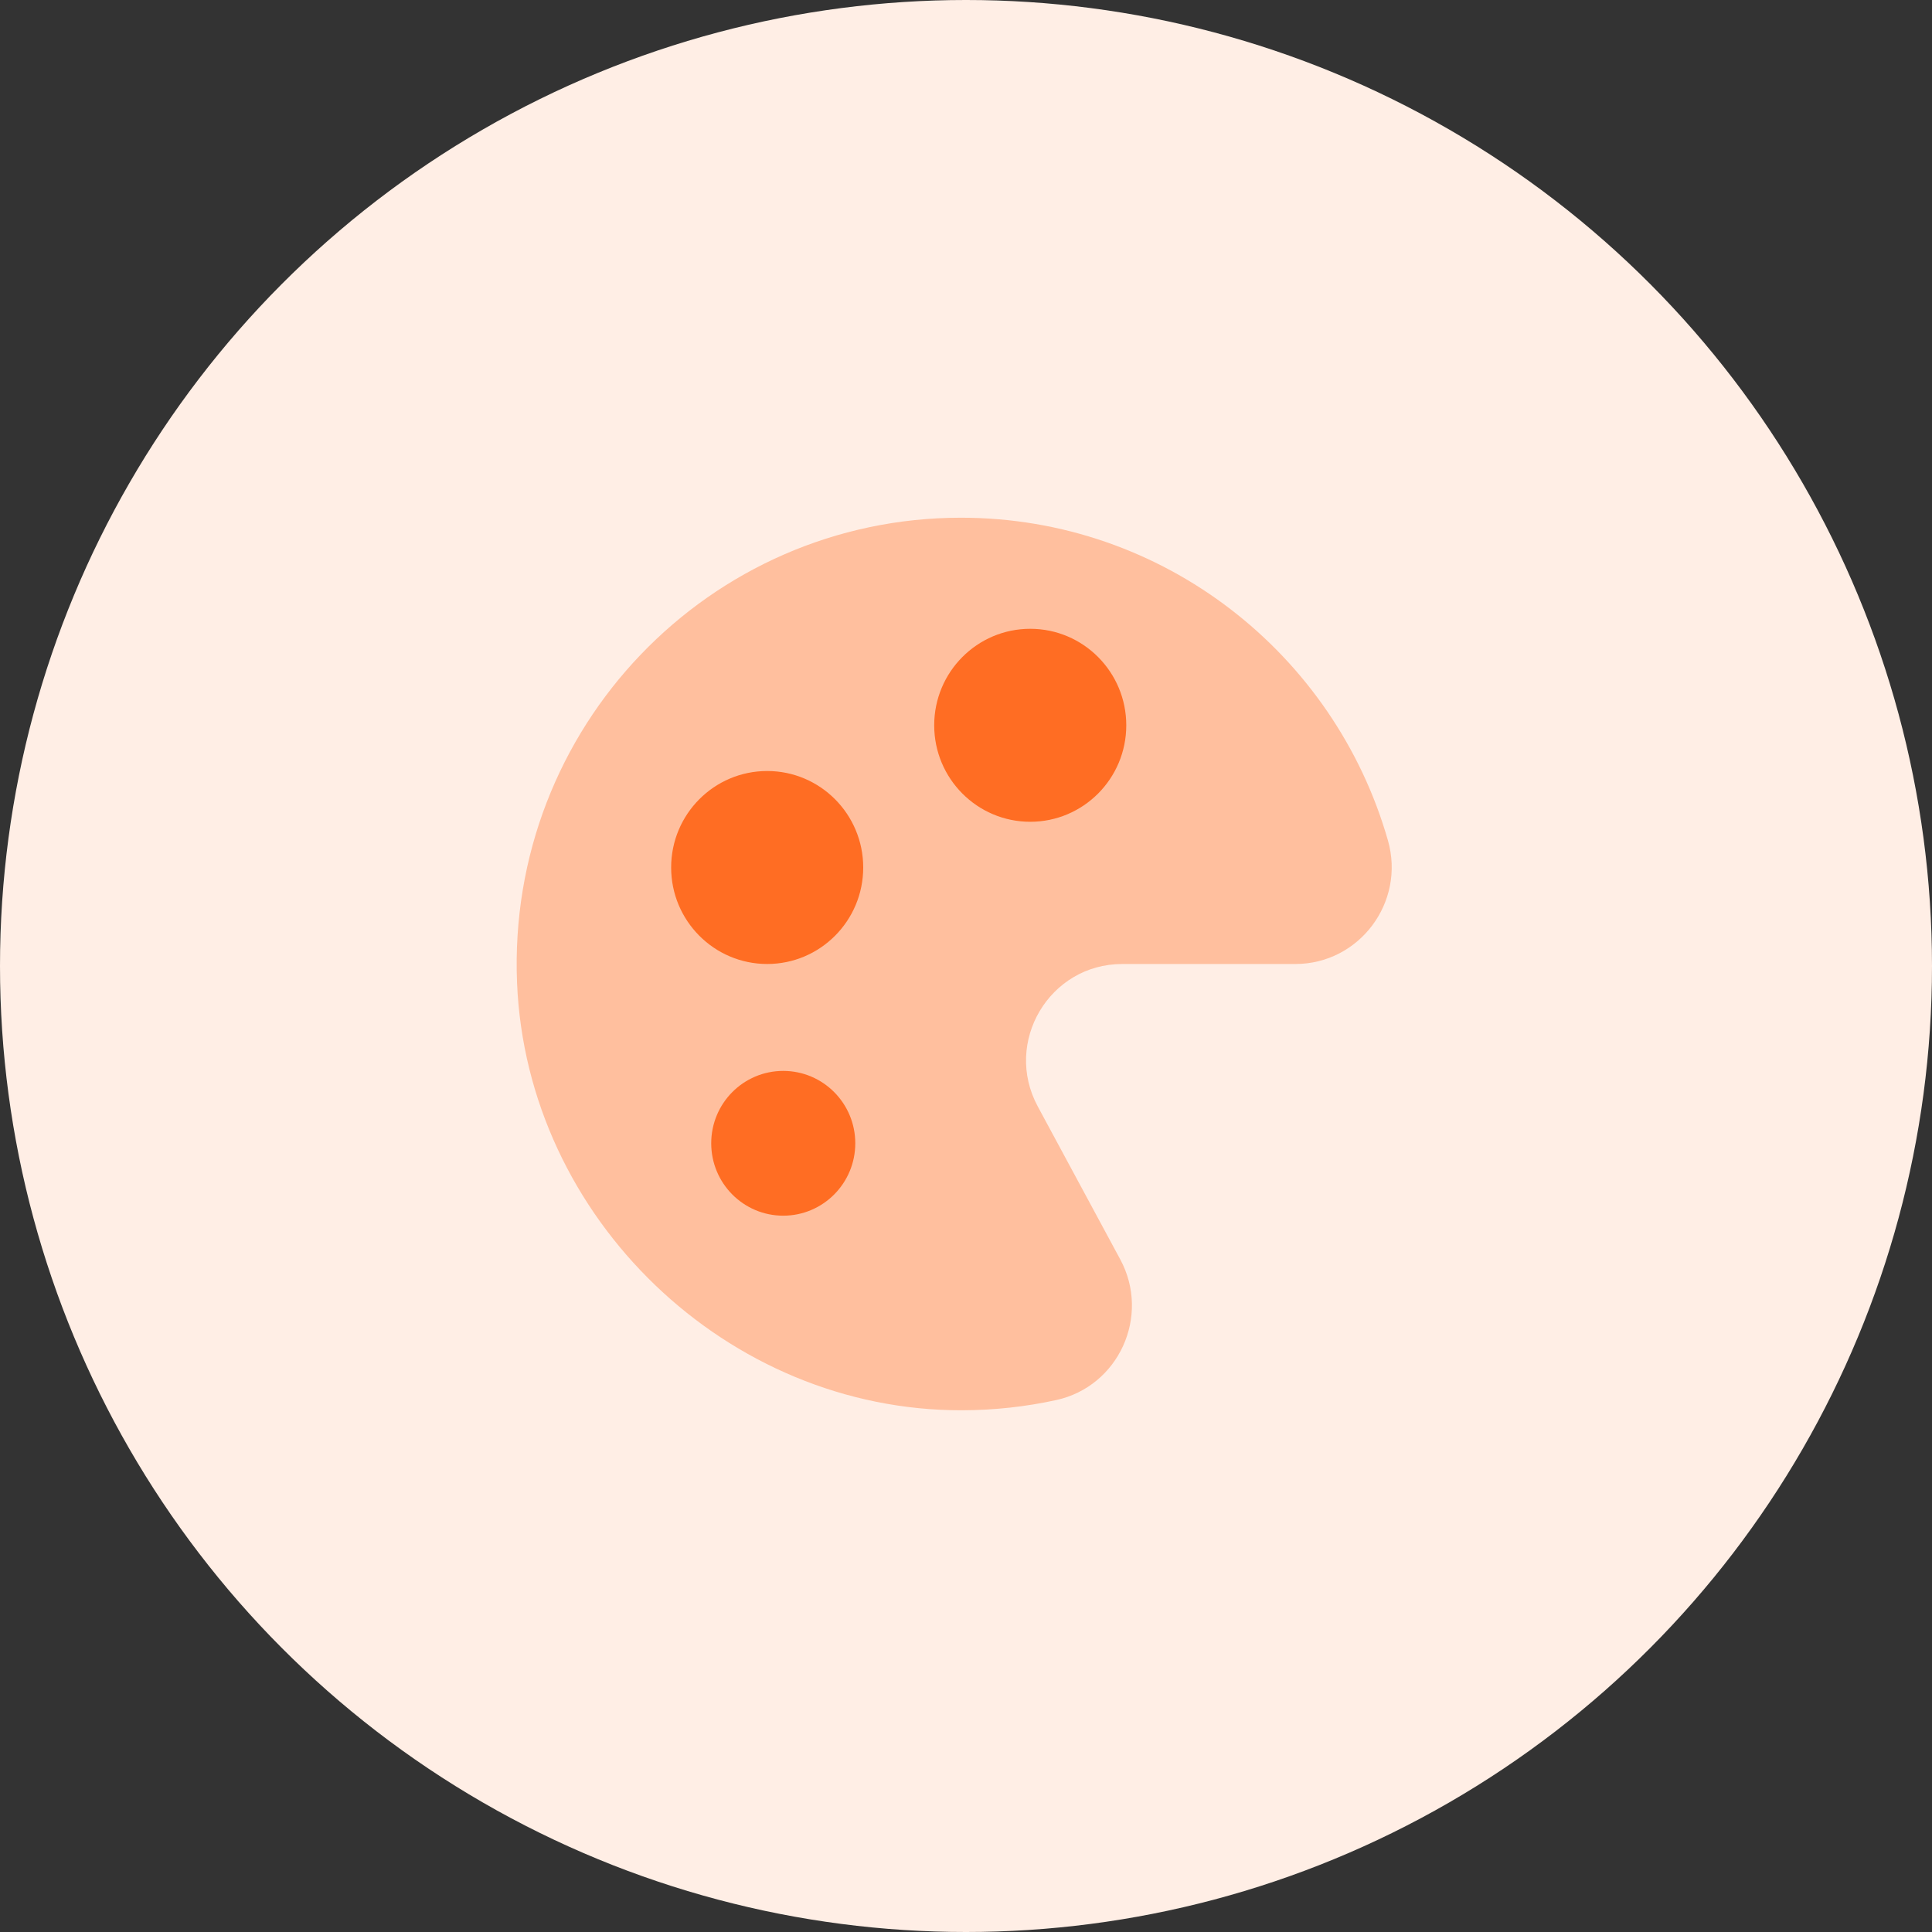<?xml version="1.0" encoding="UTF-8"?> <svg xmlns="http://www.w3.org/2000/svg" width="120" height="120"><rect width="100%" height="100%" fill="#333333" stroke="none"/><g fill="none" fill-rule="evenodd"><circle fill="#FFEEE5" fill-rule="nonzero" cx="60" cy="60" r="60"></circle><path d="M80.459 59.876H69.704c-4.523 0-7.4 4.853-5.248 8.845l5.126 9.505c1.896 3.52-.1 7.894-3.99 8.737-1.879.41-3.83.627-5.835.632-14.58.036-27.043-11.917-27.642-26.552-.645-15.845 11.942-28.887 27.573-28.887 12.593 0 23.213 8.471 26.52 20.05 1.096 3.836-1.779 7.67-5.75 7.67z" fill="#FFBF9E"></path><path d="M53.616 53.882c0 3.307-2.67 5.993-5.965 5.993-3.294 0-5.965-2.686-5.965-5.993 0-3.31 2.67-5.993 5.965-5.993 3.294 0 5.965 2.684 5.965 5.993m-.493 17.13c0 2.484-2.006 4.496-4.475 4.496-2.472 0-4.473-2.012-4.473-4.496 0-2.484 2-4.496 4.473-4.496 2.47 0 4.475 2.012 4.475 4.496M69.955 45.05c0 3.31-2.673 5.992-5.965 5.992-3.294 0-5.965-2.683-5.965-5.993 0-3.31 2.67-5.993 5.965-5.993 3.292 0 5.965 2.684 5.965 5.993" fill="#FF6D23"></path></g></svg> 